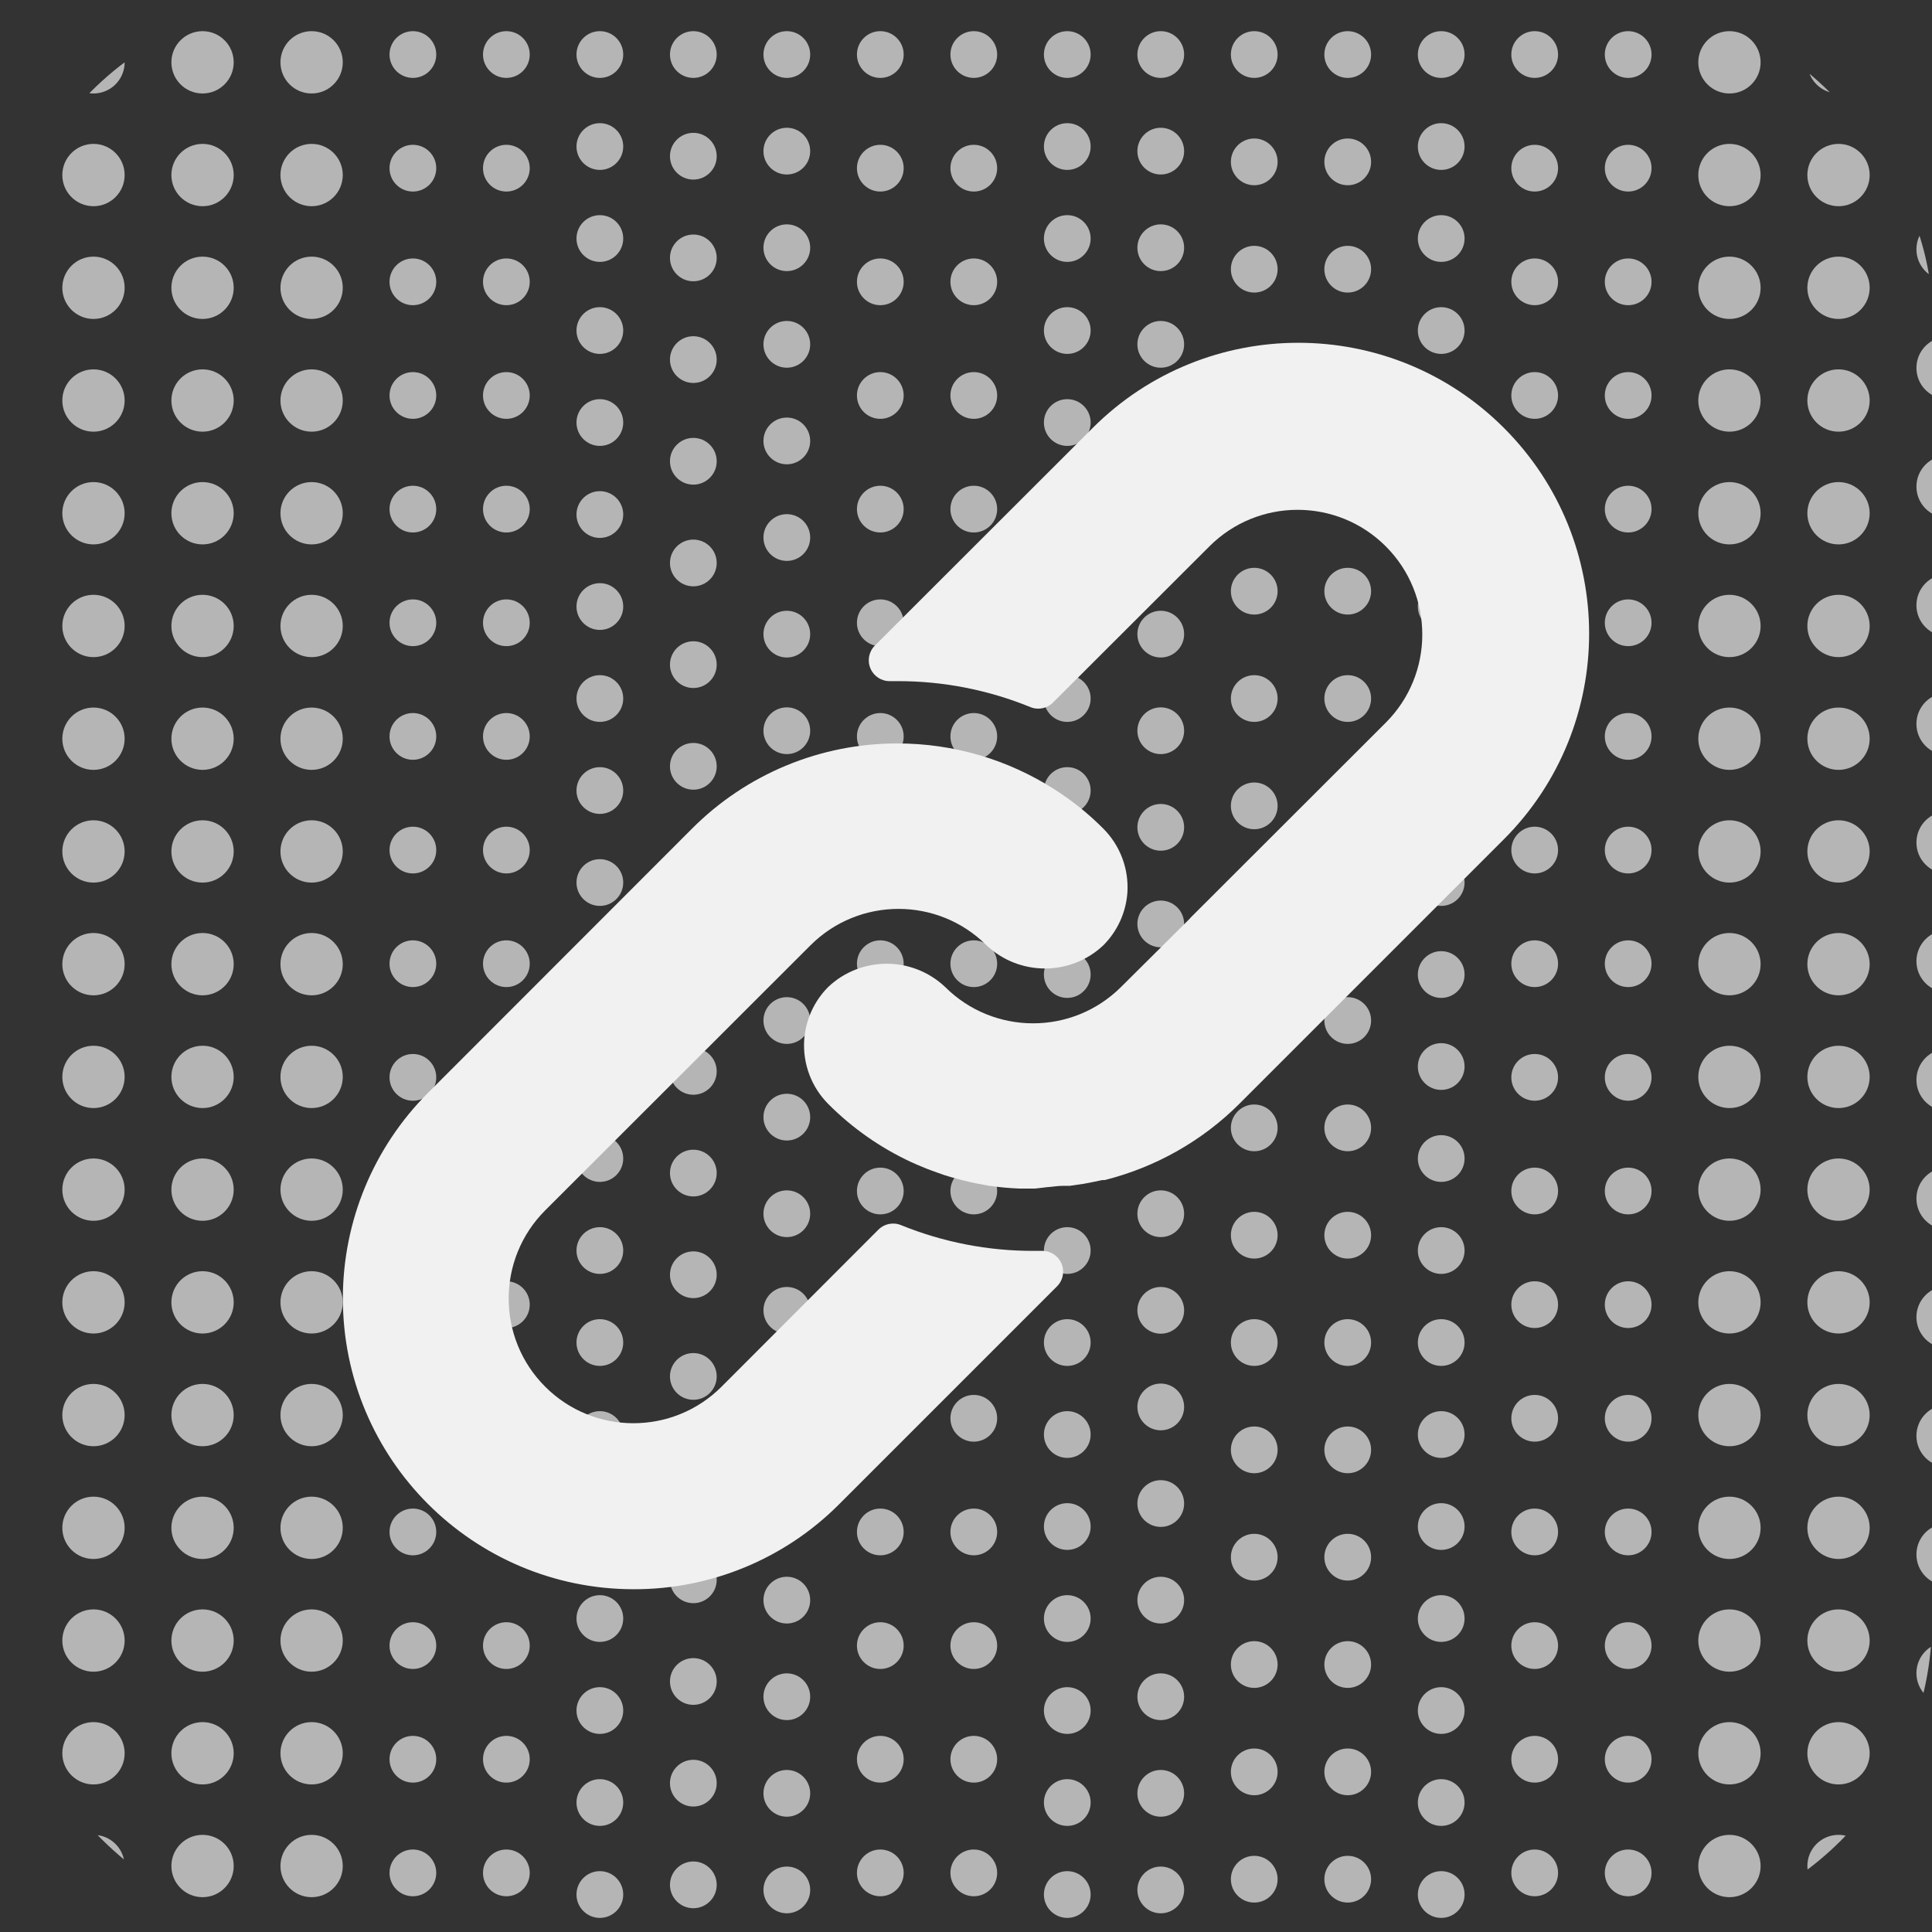 <svg width="124" height="124" viewBox="0 0 124 124" fill="none" xmlns="http://www.w3.org/2000/svg">
<rect x="0" y="0" width="124" height="124" fill="#333333" stroke="none"/>
<g clip-path="url(#clip0_411_2840)">
<circle cx="6" cy="4" r="2" fill="#B5B5B5"/>
<circle cx="6" cy="11.235" r="2" fill="#B5B5B5"/>
<circle cx="6" cy="18.471" r="2" fill="#B5B5B5"/>
<circle cx="6" cy="25.706" r="2" fill="#B5B5B5"/>
<circle cx="6" cy="32.941" r="2" fill="#B5B5B5"/>
<circle cx="6" cy="40.176" r="2" fill="#B5B5B5"/>
<circle cx="6" cy="47.412" r="2" fill="#B5B5B5"/>
<circle cx="6" cy="54.647" r="2" fill="#B5B5B5"/>
<circle cx="6" cy="61.882" r="2" fill="#B5B5B5"/>
<circle cx="6" cy="69.118" r="2" fill="#B5B5B5"/>
<circle cx="6" cy="76.353" r="2" fill="#B5B5B5"/>
<circle cx="6" cy="83.588" r="2" fill="#B5B5B5"/>
<circle cx="6" cy="90.823" r="2" fill="#B5B5B5"/>
<circle cx="6" cy="98.059" r="2" fill="#B5B5B5"/>
<circle cx="6" cy="105.294" r="2" fill="#B5B5B5"/>
<circle cx="6" cy="112.529" r="2" fill="#B5B5B5"/>
<circle cx="6" cy="119.765" r="2" fill="#B5B5B5"/>
<circle cx="13" cy="4" r="2" fill="#B5B5B5"/>
<circle cx="13" cy="11.235" r="2" fill="#B5B5B5"/>
<circle cx="13" cy="18.471" r="2" fill="#B5B5B5"/>
<circle cx="13" cy="25.706" r="2" fill="#B5B5B5"/>
<circle cx="13" cy="32.941" r="2" fill="#B5B5B5"/>
<circle cx="13" cy="40.176" r="2" fill="#B5B5B5"/>
<circle cx="13" cy="47.412" r="2" fill="#B5B5B5"/>
<circle cx="13" cy="54.647" r="2" fill="#B5B5B5"/>
<circle cx="13" cy="61.882" r="2" fill="#B5B5B5"/>
<circle cx="13" cy="69.118" r="2" fill="#B5B5B5"/>
<circle cx="13" cy="76.353" r="2" fill="#B5B5B5"/>
<circle cx="13" cy="83.588" r="2" fill="#B5B5B5"/>
<circle cx="13" cy="90.823" r="2" fill="#B5B5B5"/>
<circle cx="13" cy="98.059" r="2" fill="#B5B5B5"/>
<circle cx="13" cy="105.294" r="2" fill="#B5B5B5"/>
<circle cx="13" cy="112.529" r="2" fill="#B5B5B5"/>
<circle cx="13" cy="119.765" r="2" fill="#B5B5B5"/>
<circle cx="20" cy="4" r="2" fill="#B5B5B5"/>
<circle cx="20" cy="11.235" r="2" fill="#B5B5B5"/>
<circle cx="20" cy="18.471" r="2" fill="#B5B5B5"/>
<circle cx="20" cy="25.706" r="2" fill="#B5B5B5"/>
<circle cx="20" cy="32.941" r="2" fill="#B5B5B5"/>
<circle cx="20" cy="40.176" r="2" fill="#B5B5B5"/>
<circle cx="20" cy="47.412" r="2" fill="#B5B5B5"/>
<circle cx="20" cy="54.647" r="2" fill="#B5B5B5"/>
<circle cx="20" cy="61.882" r="2" fill="#B5B5B5"/>
<circle cx="20" cy="69.118" r="2" fill="#B5B5B5"/>
<circle cx="20" cy="76.353" r="2" fill="#B5B5B5"/>
<circle cx="20" cy="83.588" r="2" fill="#B5B5B5"/>
<circle cx="20" cy="90.823" r="2" fill="#B5B5B5"/>
<circle cx="20" cy="98.059" r="2" fill="#B5B5B5"/>
<circle cx="20" cy="105.294" r="2" fill="#B5B5B5"/>
<circle cx="20" cy="112.529" r="2" fill="#B5B5B5"/>
<circle cx="20" cy="119.765" r="2" fill="#B5B5B5"/>
<circle cx="26.5" cy="3.5" r="1.5" fill="#B5B5B5"/>
<circle cx="26.5" cy="10.794" r="1.5" fill="#B5B5B5"/>
<circle cx="26.5" cy="18.088" r="1.5" fill="#B5B5B5"/>
<circle cx="26.5" cy="25.382" r="1.5" fill="#B5B5B5"/>
<circle cx="26.5" cy="32.676" r="1.5" fill="#B5B5B5"/>
<circle cx="26.5" cy="39.971" r="1.5" fill="#B5B5B5"/>
<circle cx="26.5" cy="47.265" r="1.5" fill="#B5B5B5"/>
<circle cx="26.5" cy="54.559" r="1.5" fill="#B5B5B5"/>
<circle cx="26.5" cy="61.853" r="1.5" fill="#B5B5B5"/>
<circle cx="26.5" cy="69.147" r="1.5" fill="#B5B5B5"/>
<circle cx="26.5" cy="76.441" r="1.5" fill="#B5B5B5"/>
<circle cx="26.5" cy="83.735" r="1.5" fill="#B5B5B5"/>
<circle cx="26.5" cy="91.029" r="1.5" fill="#B5B5B5"/>
<circle cx="26.5" cy="98.323" r="1.5" fill="#B5B5B5"/>
<circle cx="26.5" cy="105.618" r="1.5" fill="#B5B5B5"/>
<circle cx="26.5" cy="112.912" r="1.5" fill="#B5B5B5"/>
<circle cx="26.5" cy="120.206" r="1.5" fill="#B5B5B5"/>
<circle cx="32.5" cy="3.5" r="1.5" fill="#B5B5B5"/>
<circle cx="32.5" cy="10.794" r="1.5" fill="#B5B5B5"/>
<circle cx="32.5" cy="18.088" r="1.5" fill="#B5B5B5"/>
<circle cx="32.5" cy="25.382" r="1.5" fill="#B5B5B5"/>
<circle cx="32.5" cy="32.676" r="1.5" fill="#B5B5B5"/>
<circle cx="32.5" cy="39.971" r="1.5" fill="#B5B5B5"/>
<circle cx="32.5" cy="47.265" r="1.5" fill="#B5B5B5"/>
<circle cx="32.5" cy="54.559" r="1.5" fill="#B5B5B5"/>
<circle cx="32.5" cy="61.853" r="1.5" fill="#B5B5B5"/>
<circle cx="32.5" cy="69.147" r="1.5" fill="#B5B5B5"/>
<circle cx="32.5" cy="76.441" r="1.5" fill="#B5B5B5"/>
<circle cx="32.5" cy="83.735" r="1.5" fill="#B5B5B5"/>
<circle cx="32.5" cy="91.029" r="1.5" fill="#B5B5B5"/>
<circle cx="32.5" cy="98.323" r="1.5" fill="#B5B5B5"/>
<circle cx="32.5" cy="105.618" r="1.5" fill="#B5B5B5"/>
<circle cx="32.5" cy="112.912" r="1.5" fill="#B5B5B5"/>
<circle cx="32.5" cy="120.206" r="1.5" fill="#B5B5B5"/>
<circle cx="38.5" cy="3.5" r="1.5" fill="#B5B5B5"/>
<circle cx="38.5" cy="9.405" r="1.5" fill="#B5B5B5"/>
<circle cx="38.5" cy="15.309" r="1.5" fill="#B5B5B5"/>
<circle cx="38.5" cy="21.214" r="1.5" fill="#B5B5B5"/>
<circle cx="38.5" cy="27.119" r="1.5" fill="#B5B5B5"/>
<circle cx="38.5" cy="33.024" r="1.5" fill="#B5B5B5"/>
<circle cx="38.5" cy="38.929" r="1.5" fill="#B5B5B5"/>
<circle cx="38.5" cy="44.833" r="1.5" fill="#B5B5B5"/>
<circle cx="38.5" cy="50.738" r="1.5" fill="#B5B5B5"/>
<circle cx="38.5" cy="56.643" r="1.5" fill="#B5B5B5"/>
<circle cx="38.5" cy="62.548" r="1.5" fill="#B5B5B5"/>
<circle cx="38.5" cy="68.452" r="1.5" fill="#B5B5B5"/>
<circle cx="38.5" cy="74.357" r="1.5" fill="#B5B5B5"/>
<circle cx="38.5" cy="80.262" r="1.5" fill="#B5B5B5"/>
<circle cx="38.5" cy="86.167" r="1.5" fill="#B5B5B5"/>
<circle cx="38.5" cy="92.071" r="1.5" fill="#B5B5B5"/>
<circle cx="38.5" cy="97.976" r="1.5" fill="#B5B5B5"/>
<circle cx="38.5" cy="103.881" r="1.5" fill="#B5B5B5"/>
<circle cx="38.5" cy="109.786" r="1.5" fill="#B5B5B5"/>
<circle cx="38.5" cy="115.69" r="1.5" fill="#B5B5B5"/>
<circle cx="38.5" cy="121.595" r="1.5" fill="#B5B5B5"/>
<circle cx="44.5" cy="3.5" r="1.5" fill="#B5B5B5"/>
<circle cx="44.5" cy="10.026" r="1.5" fill="#B5B5B5"/>
<circle cx="44.5" cy="16.553" r="1.5" fill="#B5B5B5"/>
<circle cx="44.5" cy="23.079" r="1.5" fill="#B5B5B5"/>
<circle cx="44.5" cy="29.605" r="1.5" fill="#B5B5B5"/>
<circle cx="44.5" cy="36.132" r="1.5" fill="#B5B5B5"/>
<circle cx="44.5" cy="42.658" r="1.5" fill="#B5B5B5"/>
<circle cx="44.5" cy="49.184" r="1.5" fill="#B5B5B5"/>
<circle cx="44.5" cy="55.711" r="1.5" fill="#B5B5B5"/>
<circle cx="44.5" cy="62.237" r="1.5" fill="#B5B5B5"/>
<circle cx="44.5" cy="68.763" r="1.5" fill="#B5B5B5"/>
<circle cx="44.5" cy="75.29" r="1.5" fill="#B5B5B5"/>
<circle cx="44.5" cy="81.816" r="1.5" fill="#B5B5B5"/>
<circle cx="44.5" cy="88.342" r="1.5" fill="#B5B5B5"/>
<circle cx="44.5" cy="94.868" r="1.5" fill="#B5B5B5"/>
<circle cx="44.5" cy="101.395" r="1.5" fill="#B5B5B5"/>
<circle cx="44.5" cy="107.921" r="1.5" fill="#B5B5B5"/>
<circle cx="44.5" cy="114.447" r="1.5" fill="#B5B5B5"/>
<circle cx="44.5" cy="120.974" r="1.5" fill="#B5B5B5"/>
<circle cx="50.5" cy="3.5" r="1.5" fill="#B5B5B5"/>
<circle cx="50.5" cy="9.7" r="1.5" fill="#B5B5B5"/>
<circle cx="50.5" cy="15.9" r="1.5" fill="#B5B5B5"/>
<circle cx="50.5" cy="22.1" r="1.5" fill="#B5B5B5"/>
<circle cx="50.5" cy="28.3" r="1.5" fill="#B5B5B5"/>
<circle cx="50.5" cy="34.5" r="1.5" fill="#B5B5B5"/>
<circle cx="50.5" cy="40.7" r="1.5" fill="#B5B5B5"/>
<circle cx="50.5" cy="46.9" r="1.5" fill="#B5B5B5"/>
<circle cx="50.5" cy="53.1" r="1.5" fill="#B5B5B5"/>
<circle cx="50.5" cy="59.3" r="1.5" fill="#B5B5B5"/>
<circle cx="50.5" cy="65.5" r="1.5" fill="#B5B5B5"/>
<circle cx="50.5" cy="71.7" r="1.5" fill="#B5B5B5"/>
<circle cx="50.5" cy="77.9" r="1.5" fill="#B5B5B5"/>
<circle cx="50.5" cy="84.1" r="1.5" fill="#B5B5B5"/>
<circle cx="50.5" cy="90.3" r="1.5" fill="#B5B5B5"/>
<circle cx="50.5" cy="96.5" r="1.5" fill="#B5B5B5"/>
<circle cx="50.5" cy="102.7" r="1.5" fill="#B5B5B5"/>
<circle cx="50.5" cy="108.9" r="1.5" fill="#B5B5B5"/>
<circle cx="50.5" cy="115.1" r="1.5" fill="#B5B5B5"/>
<circle cx="50.5" cy="121.3" r="1.5" fill="#B5B5B5"/>
<circle cx="56.5" cy="3.5" r="1.5" fill="#B5B5B5"/>
<circle cx="56.5" cy="10.794" r="1.5" fill="#B5B5B5"/>
<circle cx="56.5" cy="18.088" r="1.5" fill="#B5B5B5"/>
<circle cx="56.5" cy="25.382" r="1.5" fill="#B5B5B5"/>
<circle cx="56.5" cy="32.676" r="1.5" fill="#B5B5B5"/>
<circle cx="56.5" cy="39.971" r="1.5" fill="#B5B5B5"/>
<circle cx="56.5" cy="47.265" r="1.5" fill="#B5B5B5"/>
<circle cx="56.5" cy="54.559" r="1.5" fill="#B5B5B5"/>
<circle cx="56.5" cy="61.853" r="1.5" fill="#B5B5B5"/>
<circle cx="56.5" cy="69.147" r="1.5" fill="#B5B5B5"/>
<circle cx="56.5" cy="76.441" r="1.5" fill="#B5B5B5"/>
<circle cx="56.5" cy="83.735" r="1.5" fill="#B5B5B5"/>
<circle cx="56.5" cy="91.029" r="1.5" fill="#B5B5B5"/>
<circle cx="56.5" cy="98.323" r="1.5" fill="#B5B5B5"/>
<circle cx="56.5" cy="105.618" r="1.5" fill="#B5B5B5"/>
<circle cx="56.5" cy="112.912" r="1.5" fill="#B5B5B5"/>
<circle cx="56.5" cy="120.206" r="1.5" fill="#B5B5B5"/>
<circle cx="62.5" cy="3.5" r="1.5" fill="#B5B5B5"/>
<circle cx="62.5" cy="10.794" r="1.5" fill="#B5B5B5"/>
<circle cx="62.5" cy="18.088" r="1.5" fill="#B5B5B5"/>
<circle cx="62.5" cy="25.382" r="1.5" fill="#B5B5B5"/>
<circle cx="62.5" cy="32.676" r="1.5" fill="#B5B5B5"/>
<circle cx="62.5" cy="39.971" r="1.5" fill="#B5B5B5"/>
<circle cx="62.5" cy="47.265" r="1.5" fill="#B5B5B5"/>
<circle cx="62.5" cy="54.559" r="1.5" fill="#B5B5B5"/>
<circle cx="62.5" cy="61.853" r="1.5" fill="#B5B5B5"/>
<circle cx="62.5" cy="69.147" r="1.5" fill="#B5B5B5"/>
<circle cx="62.5" cy="76.441" r="1.5" fill="#B5B5B5"/>
<circle cx="62.5" cy="83.735" r="1.5" fill="#B5B5B5"/>
<circle cx="62.5" cy="91.029" r="1.5" fill="#B5B5B5"/>
<circle cx="62.5" cy="98.323" r="1.5" fill="#B5B5B5"/>
<circle cx="62.5" cy="105.618" r="1.5" fill="#B5B5B5"/>
<circle cx="62.5" cy="112.912" r="1.5" fill="#B5B5B5"/>
<circle cx="62.5" cy="120.206" r="1.5" fill="#B5B5B5"/>
<circle cx="68.5" cy="3.5" r="1.5" fill="#B5B5B5"/>
<circle cx="68.5" cy="9.405" r="1.5" fill="#B5B5B5"/>
<circle cx="68.5" cy="15.309" r="1.5" fill="#B5B5B5"/>
<circle cx="68.5" cy="21.214" r="1.5" fill="#B5B5B5"/>
<circle cx="68.5" cy="27.119" r="1.5" fill="#B5B5B5"/>
<circle cx="68.5" cy="33.024" r="1.5" fill="#B5B5B5"/>
<circle cx="68.5" cy="38.929" r="1.5" fill="#B5B5B5"/>
<circle cx="68.5" cy="44.833" r="1.5" fill="#B5B5B5"/>
<circle cx="68.5" cy="50.738" r="1.5" fill="#B5B5B5"/>
<circle cx="68.5" cy="56.643" r="1.5" fill="#B5B5B5"/>
<circle cx="68.5" cy="62.548" r="1.5" fill="#B5B5B5"/>
<circle cx="68.5" cy="68.452" r="1.5" fill="#B5B5B5"/>
<circle cx="68.5" cy="74.357" r="1.5" fill="#B5B5B5"/>
<circle cx="68.5" cy="80.262" r="1.5" fill="#B5B5B5"/>
<circle cx="68.5" cy="86.167" r="1.5" fill="#B5B5B5"/>
<circle cx="68.5" cy="92.071" r="1.5" fill="#B5B5B5"/>
<circle cx="68.5" cy="97.976" r="1.5" fill="#B5B5B5"/>
<circle cx="68.5" cy="103.881" r="1.5" fill="#B5B5B5"/>
<circle cx="68.5" cy="109.786" r="1.5" fill="#B5B5B5"/>
<circle cx="68.5" cy="115.69" r="1.5" fill="#B5B5B5"/>
<circle cx="68.5" cy="121.595" r="1.5" fill="#B5B5B5"/>
<circle cx="74.5" cy="3.5" r="1.5" fill="#B5B5B5"/>
<circle cx="74.5" cy="9.7" r="1.5" fill="#B5B5B5"/>
<circle cx="74.5" cy="15.9" r="1.5" fill="#B5B5B5"/>
<circle cx="74.5" cy="22.1" r="1.5" fill="#B5B5B5"/>
<circle cx="74.5" cy="28.3" r="1.5" fill="#B5B5B5"/>
<circle cx="74.5" cy="34.5" r="1.5" fill="#B5B5B5"/>
<circle cx="74.5" cy="40.7" r="1.5" fill="#B5B5B5"/>
<circle cx="74.5" cy="46.9" r="1.5" fill="#B5B5B5"/>
<circle cx="74.5" cy="53.1" r="1.5" fill="#B5B5B5"/>
<circle cx="74.5" cy="59.3" r="1.5" fill="#B5B5B5"/>
<circle cx="74.5" cy="65.5" r="1.5" fill="#B5B5B5"/>
<circle cx="74.5" cy="71.7" r="1.5" fill="#B5B5B5"/>
<circle cx="74.5" cy="77.9" r="1.5" fill="#B5B5B5"/>
<circle cx="74.5" cy="84.1" r="1.5" fill="#B5B5B5"/>
<circle cx="74.5" cy="90.3" r="1.5" fill="#B5B5B5"/>
<circle cx="74.5" cy="96.5" r="1.5" fill="#B5B5B5"/>
<circle cx="74.5" cy="102.7" r="1.5" fill="#B5B5B5"/>
<circle cx="74.5" cy="108.9" r="1.5" fill="#B5B5B5"/>
<circle cx="74.5" cy="115.1" r="1.5" fill="#B5B5B5"/>
<circle cx="74.5" cy="121.3" r="1.5" fill="#B5B5B5"/>
<circle cx="80.5" cy="3.5" r="1.5" fill="#B5B5B5"/>
<circle cx="80.5" cy="10.389" r="1.5" fill="#B5B5B5"/>
<circle cx="80.5" cy="17.278" r="1.5" fill="#B5B5B5"/>
<circle cx="80.5" cy="24.167" r="1.5" fill="#B5B5B5"/>
<circle cx="80.5" cy="31.056" r="1.5" fill="#B5B5B5"/>
<circle cx="80.5" cy="37.944" r="1.5" fill="#B5B5B5"/>
<circle cx="80.5" cy="44.833" r="1.5" fill="#B5B5B5"/>
<circle cx="80.5" cy="51.722" r="1.5" fill="#B5B5B5"/>
<circle cx="80.5" cy="58.611" r="1.5" fill="#B5B5B5"/>
<circle cx="80.5" cy="65.5" r="1.5" fill="#B5B5B5"/>
<circle cx="80.5" cy="72.389" r="1.5" fill="#B5B5B5"/>
<circle cx="80.5" cy="79.278" r="1.5" fill="#B5B5B5"/>
<circle cx="80.5" cy="86.167" r="1.5" fill="#B5B5B5"/>
<circle cx="80.5" cy="93.055" r="1.5" fill="#B5B5B5"/>
<circle cx="80.5" cy="99.944" r="1.5" fill="#B5B5B5"/>
<circle cx="80.5" cy="106.833" r="1.5" fill="#B5B5B5"/>
<circle cx="80.5" cy="113.722" r="1.5" fill="#B5B5B5"/>
<circle cx="80.5" cy="120.611" r="1.5" fill="#B5B5B5"/>
<circle cx="86.5" cy="3.5" r="1.5" fill="#B5B5B5"/>
<circle cx="86.5" cy="10.389" r="1.5" fill="#B5B5B5"/>
<circle cx="86.5" cy="17.278" r="1.5" fill="#B5B5B5"/>
<circle cx="86.5" cy="24.167" r="1.5" fill="#B5B5B5"/>
<circle cx="86.5" cy="31.056" r="1.5" fill="#B5B5B5"/>
<circle cx="86.5" cy="37.944" r="1.5" fill="#B5B5B5"/>
<circle cx="86.5" cy="44.833" r="1.5" fill="#B5B5B5"/>
<circle cx="86.5" cy="51.722" r="1.5" fill="#B5B5B5"/>
<circle cx="86.5" cy="58.611" r="1.5" fill="#B5B5B5"/>
<circle cx="86.5" cy="65.5" r="1.5" fill="#B5B5B5"/>
<circle cx="86.5" cy="72.389" r="1.5" fill="#B5B5B5"/>
<circle cx="86.5" cy="79.278" r="1.5" fill="#B5B5B5"/>
<circle cx="86.5" cy="86.167" r="1.5" fill="#B5B5B5"/>
<circle cx="86.5" cy="93.055" r="1.5" fill="#B5B5B5"/>
<circle cx="86.5" cy="99.944" r="1.5" fill="#B5B5B5"/>
<circle cx="86.5" cy="106.833" r="1.5" fill="#B5B5B5"/>
<circle cx="86.5" cy="113.722" r="1.5" fill="#B5B5B5"/>
<circle cx="86.5" cy="120.611" r="1.5" fill="#B5B5B5"/>
<circle cx="92.5" cy="3.5" r="1.5" fill="#B5B5B5"/>
<circle cx="92.5" cy="9.405" r="1.5" fill="#B5B5B5"/>
<circle cx="92.5" cy="15.309" r="1.5" fill="#B5B5B5"/>
<circle cx="92.5" cy="21.214" r="1.5" fill="#B5B5B5"/>
<circle cx="92.5" cy="27.119" r="1.5" fill="#B5B5B5"/>
<circle cx="92.5" cy="33.024" r="1.5" fill="#B5B5B5"/>
<circle cx="92.5" cy="38.929" r="1.5" fill="#B5B5B5"/>
<circle cx="92.5" cy="44.833" r="1.5" fill="#B5B5B5"/>
<circle cx="92.5" cy="50.738" r="1.5" fill="#B5B5B5"/>
<circle cx="92.5" cy="56.643" r="1.5" fill="#B5B5B5"/>
<circle cx="92.5" cy="62.548" r="1.5" fill="#B5B5B5"/>
<circle cx="92.5" cy="68.452" r="1.5" fill="#B5B5B5"/>
<circle cx="92.5" cy="74.357" r="1.5" fill="#B5B5B5"/>
<circle cx="92.5" cy="80.262" r="1.5" fill="#B5B5B5"/>
<circle cx="92.5" cy="86.167" r="1.5" fill="#B5B5B5"/>
<circle cx="92.5" cy="92.071" r="1.5" fill="#B5B5B5"/>
<circle cx="92.5" cy="97.976" r="1.5" fill="#B5B5B5"/>
<circle cx="92.5" cy="103.881" r="1.5" fill="#B5B5B5"/>
<circle cx="92.5" cy="109.786" r="1.5" fill="#B5B5B5"/>
<circle cx="92.5" cy="115.69" r="1.5" fill="#B5B5B5"/>
<circle cx="92.5" cy="121.595" r="1.5" fill="#B5B5B5"/>
<circle cx="98.5" cy="3.5" r="1.5" fill="#B5B5B5"/>
<circle cx="98.5" cy="10.794" r="1.5" fill="#B5B5B5"/>
<circle cx="98.5" cy="18.088" r="1.5" fill="#B5B5B5"/>
<circle cx="98.5" cy="25.382" r="1.5" fill="#B5B5B5"/>
<circle cx="98.5" cy="32.676" r="1.5" fill="#B5B5B5"/>
<circle cx="98.5" cy="39.971" r="1.5" fill="#B5B5B5"/>
<circle cx="98.5" cy="47.265" r="1.5" fill="#B5B5B5"/>
<circle cx="98.5" cy="54.559" r="1.5" fill="#B5B5B5"/>
<circle cx="98.5" cy="61.853" r="1.5" fill="#B5B5B5"/>
<circle cx="98.5" cy="69.147" r="1.5" fill="#B5B5B5"/>
<circle cx="98.5" cy="76.441" r="1.5" fill="#B5B5B5"/>
<circle cx="98.5" cy="83.735" r="1.5" fill="#B5B5B5"/>
<circle cx="98.5" cy="91.029" r="1.5" fill="#B5B5B5"/>
<circle cx="98.5" cy="98.323" r="1.5" fill="#B5B5B5"/>
<circle cx="98.5" cy="105.618" r="1.5" fill="#B5B5B5"/>
<circle cx="98.5" cy="112.912" r="1.5" fill="#B5B5B5"/>
<circle cx="98.5" cy="120.206" r="1.5" fill="#B5B5B5"/>
<circle cx="104.5" cy="3.5" r="1.5" fill="#B5B5B5"/>
<circle cx="104.5" cy="10.794" r="1.5" fill="#B5B5B5"/>
<circle cx="104.5" cy="18.088" r="1.5" fill="#B5B5B5"/>
<circle cx="104.5" cy="25.382" r="1.5" fill="#B5B5B5"/>
<circle cx="104.5" cy="32.676" r="1.5" fill="#B5B5B5"/>
<circle cx="104.5" cy="39.971" r="1.5" fill="#B5B5B5"/>
<circle cx="104.5" cy="47.265" r="1.5" fill="#B5B5B5"/>
<circle cx="104.5" cy="54.559" r="1.5" fill="#B5B5B5"/>
<circle cx="104.5" cy="61.853" r="1.5" fill="#B5B5B5"/>
<circle cx="104.5" cy="69.147" r="1.5" fill="#B5B5B5"/>
<circle cx="104.5" cy="76.441" r="1.5" fill="#B5B5B5"/>
<circle cx="104.5" cy="83.735" r="1.5" fill="#B5B5B5"/>
<circle cx="104.5" cy="91.029" r="1.5" fill="#B5B5B5"/>
<circle cx="104.5" cy="98.323" r="1.5" fill="#B5B5B5"/>
<circle cx="104.5" cy="105.618" r="1.5" fill="#B5B5B5"/>
<circle cx="104.5" cy="112.912" r="1.5" fill="#B5B5B5"/>
<circle cx="104.5" cy="120.206" r="1.5" fill="#B5B5B5"/>
<circle cx="111" cy="4" r="2" fill="#B5B5B5"/>
<circle cx="111" cy="11.235" r="2" fill="#B5B5B5"/>
<circle cx="111" cy="18.471" r="2" fill="#B5B5B5"/>
<circle cx="111" cy="25.706" r="2" fill="#B5B5B5"/>
<circle cx="111" cy="32.941" r="2" fill="#B5B5B5"/>
<circle cx="111" cy="40.176" r="2" fill="#B5B5B5"/>
<circle cx="111" cy="47.412" r="2" fill="#B5B5B5"/>
<circle cx="111" cy="54.647" r="2" fill="#B5B5B5"/>
<circle cx="111" cy="61.882" r="2" fill="#B5B5B5"/>
<circle cx="111" cy="69.118" r="2" fill="#B5B5B5"/>
<circle cx="111" cy="76.353" r="2" fill="#B5B5B5"/>
<circle cx="111" cy="83.588" r="2" fill="#B5B5B5"/>
<circle cx="111" cy="90.823" r="2" fill="#B5B5B5"/>
<circle cx="111" cy="98.059" r="2" fill="#B5B5B5"/>
<circle cx="111" cy="105.294" r="2" fill="#B5B5B5"/>
<circle cx="111" cy="112.529" r="2" fill="#B5B5B5"/>
<circle cx="111" cy="119.765" r="2" fill="#B5B5B5"/>
<circle cx="118" cy="4" r="2" fill="#B5B5B5"/>
<circle cx="118" cy="11.235" r="2" fill="#B5B5B5"/>
<circle cx="118" cy="18.471" r="2" fill="#B5B5B5"/>
<circle cx="118" cy="25.706" r="2" fill="#B5B5B5"/>
<circle cx="118" cy="32.941" r="2" fill="#B5B5B5"/>
<circle cx="118" cy="40.176" r="2" fill="#B5B5B5"/>
<circle cx="118" cy="47.412" r="2" fill="#B5B5B5"/>
<circle cx="118" cy="54.647" r="2" fill="#B5B5B5"/>
<circle cx="118" cy="61.882" r="2" fill="#B5B5B5"/>
<circle cx="118" cy="69.118" r="2" fill="#B5B5B5"/>
<circle cx="118" cy="76.353" r="2" fill="#B5B5B5"/>
<circle cx="118" cy="83.588" r="2" fill="#B5B5B5"/>
<circle cx="118" cy="90.823" r="2" fill="#B5B5B5"/>
<circle cx="118" cy="98.059" r="2" fill="#B5B5B5"/>
<circle cx="118" cy="105.294" r="2" fill="#B5B5B5"/>
<circle cx="118" cy="112.529" r="2" fill="#B5B5B5"/>
<circle cx="118" cy="119.765" r="2" fill="#B5B5B5"/>
<circle cx="125" cy="16" r="2" fill="#B5B5B5"/>
<circle cx="125" cy="23.615" r="2" fill="#B5B5B5"/>
<circle cx="125" cy="31.231" r="2" fill="#B5B5B5"/>
<circle cx="125" cy="38.846" r="2" fill="#B5B5B5"/>
<circle cx="125" cy="46.462" r="2" fill="#B5B5B5"/>
<circle cx="125" cy="54.077" r="2" fill="#B5B5B5"/>
<circle cx="125" cy="61.692" r="2" fill="#B5B5B5"/>
<circle cx="125" cy="69.308" r="2" fill="#B5B5B5"/>
<circle cx="125" cy="76.923" r="2" fill="#B5B5B5"/>
<circle cx="125" cy="84.538" r="2" fill="#B5B5B5"/>
<circle cx="125" cy="92.154" r="2" fill="#B5B5B5"/>
<circle cx="125" cy="99.769" r="2" fill="#B5B5B5"/>
<circle cx="125" cy="107.385" r="2" fill="#B5B5B5"/>
<circle cx="125" cy="115" r="2" fill="#B5B5B5"/>
<path d="M70.812 53.182C69.864 52.229 68.814 51.384 67.679 50.663C64.675 48.739 61.182 47.716 57.614 47.716C52.663 47.707 47.912 49.675 44.417 53.182L27.46 70.152C23.97 73.648 22.009 78.385 22.006 83.325C22 93.632 30.35 101.993 40.657 102C45.602 102.017 50.348 100.059 53.842 96.561L67.839 82.563C68.094 82.311 68.236 81.967 68.234 81.609C68.229 80.873 67.629 80.279 66.893 80.284H66.359C63.435 80.294 60.537 79.732 57.828 78.631C57.329 78.425 56.755 78.541 56.375 78.924L46.31 89.002C43.184 92.127 38.117 92.127 34.992 89.002C31.866 85.877 31.866 80.81 34.992 77.684L52.016 60.674C55.138 57.555 60.197 57.555 63.32 60.674C65.425 62.655 68.708 62.655 70.812 60.674C71.718 59.768 72.267 58.566 72.359 57.288C72.456 55.761 71.893 54.265 70.812 53.182Z" fill="#F1F1F1"/>
<path d="M96.527 27.467C89.239 20.178 77.421 20.178 70.132 27.467L56.148 41.437C55.764 41.823 55.653 42.404 55.868 42.904C56.08 43.406 56.577 43.727 57.121 43.717H57.614C60.535 43.712 63.429 44.278 66.133 45.383C66.632 45.589 67.206 45.473 67.586 45.09L77.624 35.065C80.749 31.94 85.817 31.94 88.942 35.065C92.067 38.191 92.067 43.258 88.942 46.383L76.437 58.874L76.331 58.994L71.958 63.34C68.835 66.459 63.776 66.459 60.654 63.34C58.549 61.359 55.266 61.359 53.162 63.34C52.25 64.253 51.701 65.466 51.615 66.753C51.518 68.28 52.081 69.775 53.162 70.859C54.705 72.408 56.51 73.672 58.494 74.591C58.774 74.725 59.054 74.832 59.334 74.951C59.614 75.071 59.907 75.165 60.187 75.271C60.467 75.378 60.76 75.471 61.04 75.551L61.827 75.765C62.36 75.898 62.893 76.004 63.44 76.098C64.098 76.196 64.761 76.258 65.426 76.284H66.359H66.439L67.239 76.191C67.532 76.178 67.839 76.111 68.186 76.111H68.639L69.558 75.978L69.985 75.898L70.758 75.738H70.905C74.18 74.915 77.17 73.22 79.557 70.832L96.527 53.862C103.816 46.573 103.816 34.755 96.527 27.467Z" fill="#F1F1F1"/>
</g>
<defs>
<clipPath id="clip0_411_2840">
<rect width="124" height="124" rx="20" fill="white"/>
</clipPath>
</defs>
</svg>
